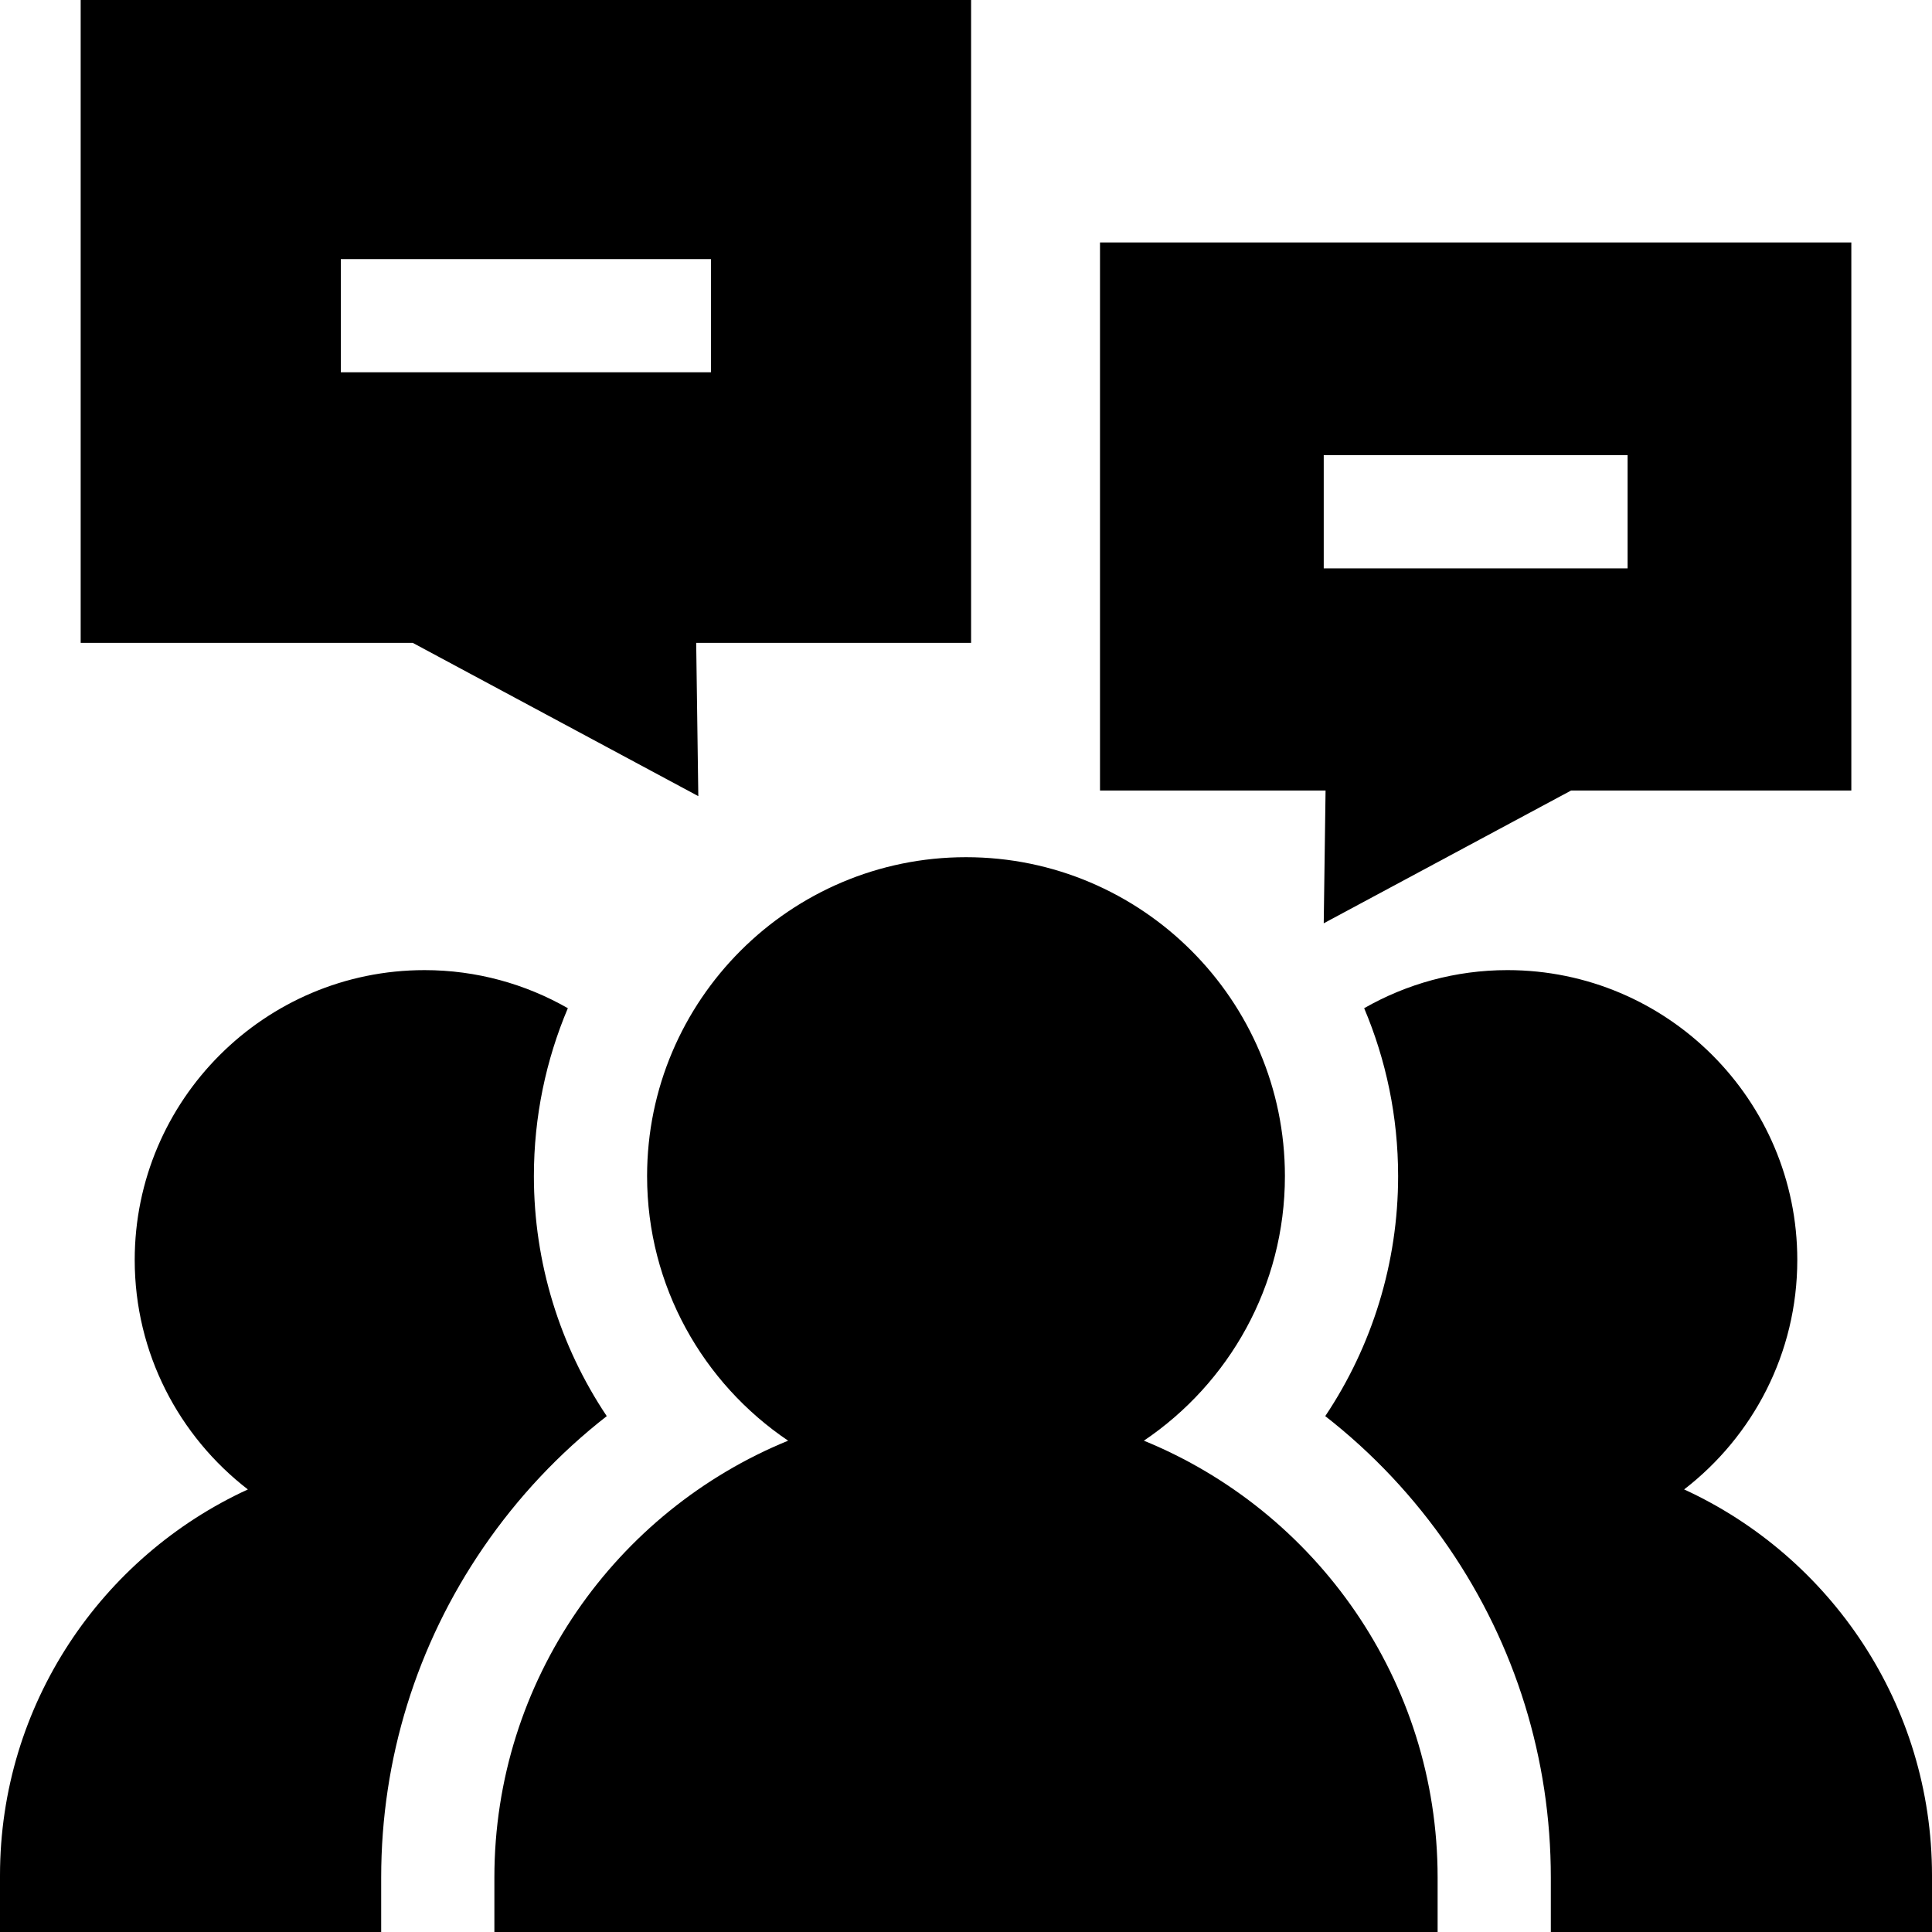 <?xml version="1.0" encoding="iso-8859-1"?>
<!-- Generator: Adobe Illustrator 19.0.0, SVG Export Plug-In . SVG Version: 6.00 Build 0)  -->
<svg version="1.1" id="Capa_1" xmlns="http://www.w3.org/2000/svg" xmlns:xlink="http://www.w3.org/1999/xlink" x="0px" y="0px"
	 viewBox="0 0 512 512" style="enable-background:new 0 0 512 512;" xml:space="preserve">
<g>
	<g>
		<path d="M141.486,311.681c0-15.772,3.206-30.81,8.999-44.497c-11.211-6.409-24.171-10.092-37.983-10.092
			c-42.349,0-76.802,34.453-76.802,76.801c0,24.738,11.768,46.767,29.988,60.822C26.96,412.509,0,451.663,0,497v15h101.017v-14.458
			c0-31.36,9.361-61.594,27.071-87.433c9.138-13.334,20.17-25.044,32.708-34.821C148.372,356.721,141.486,334.675,141.486,311.681z"
			/>
	</g>
</g>
<g>
	<g>
		<path d="M446.313,394.714c18.219-14.056,29.988-36.084,29.988-60.822c0-42.348-34.453-76.801-76.801-76.801
			c-13.812,0-26.772,3.684-37.984,10.092c5.793,13.686,8.999,28.724,8.999,44.497c0,22.994-6.886,45.041-19.31,63.607
			c12.538,9.777,23.569,21.488,32.708,34.821c17.71,25.839,27.071,56.073,27.071,87.433V512H512v-15
			C512,451.663,485.04,412.509,446.313,394.714z"/>
	</g>
</g>
<g>
	<g>
		<path d="M303.139,381.796c22.531-15.196,37.377-40.954,37.377-70.116c0-46.602-37.913-84.515-84.516-84.515
			c-46.602,0-84.515,37.913-84.515,84.515c0,29.161,14.846,54.92,37.377,70.116c-45.617,18.646-77.845,63.499-77.845,115.745V512
			h249.966v-14.458C380.983,445.296,348.755,400.442,303.139,381.796z"/>
	</g>
</g>
<g>
	<g>
		<path d="M257.35,0H21.38v170.365h87.997l75.683,40.622l-0.562-40.622h72.852V0z M188.406,98.657H90.324v-30h98.082V98.657z"/>
	</g>
</g>
<g>
	<g>
		<path d="M291.512,64.249v145.244h59.777l-0.486,35.189l65.561-35.189h74.258V64.249H291.512z M431.331,150.619h-80.528v-30h0
			h80.528V150.619z"/>
	</g>
</g>
<g>
</g>
<g>
</g>
<g>
</g>
<g>
</g>
<g>
</g>
<g>
</g>
<g>
</g>
<g>
</g>
<g>
</g>
<g>
</g>
<g>
</g>
<g>
</g>
<g>
</g>
<g>
</g>
<g>
</g>
</svg>
